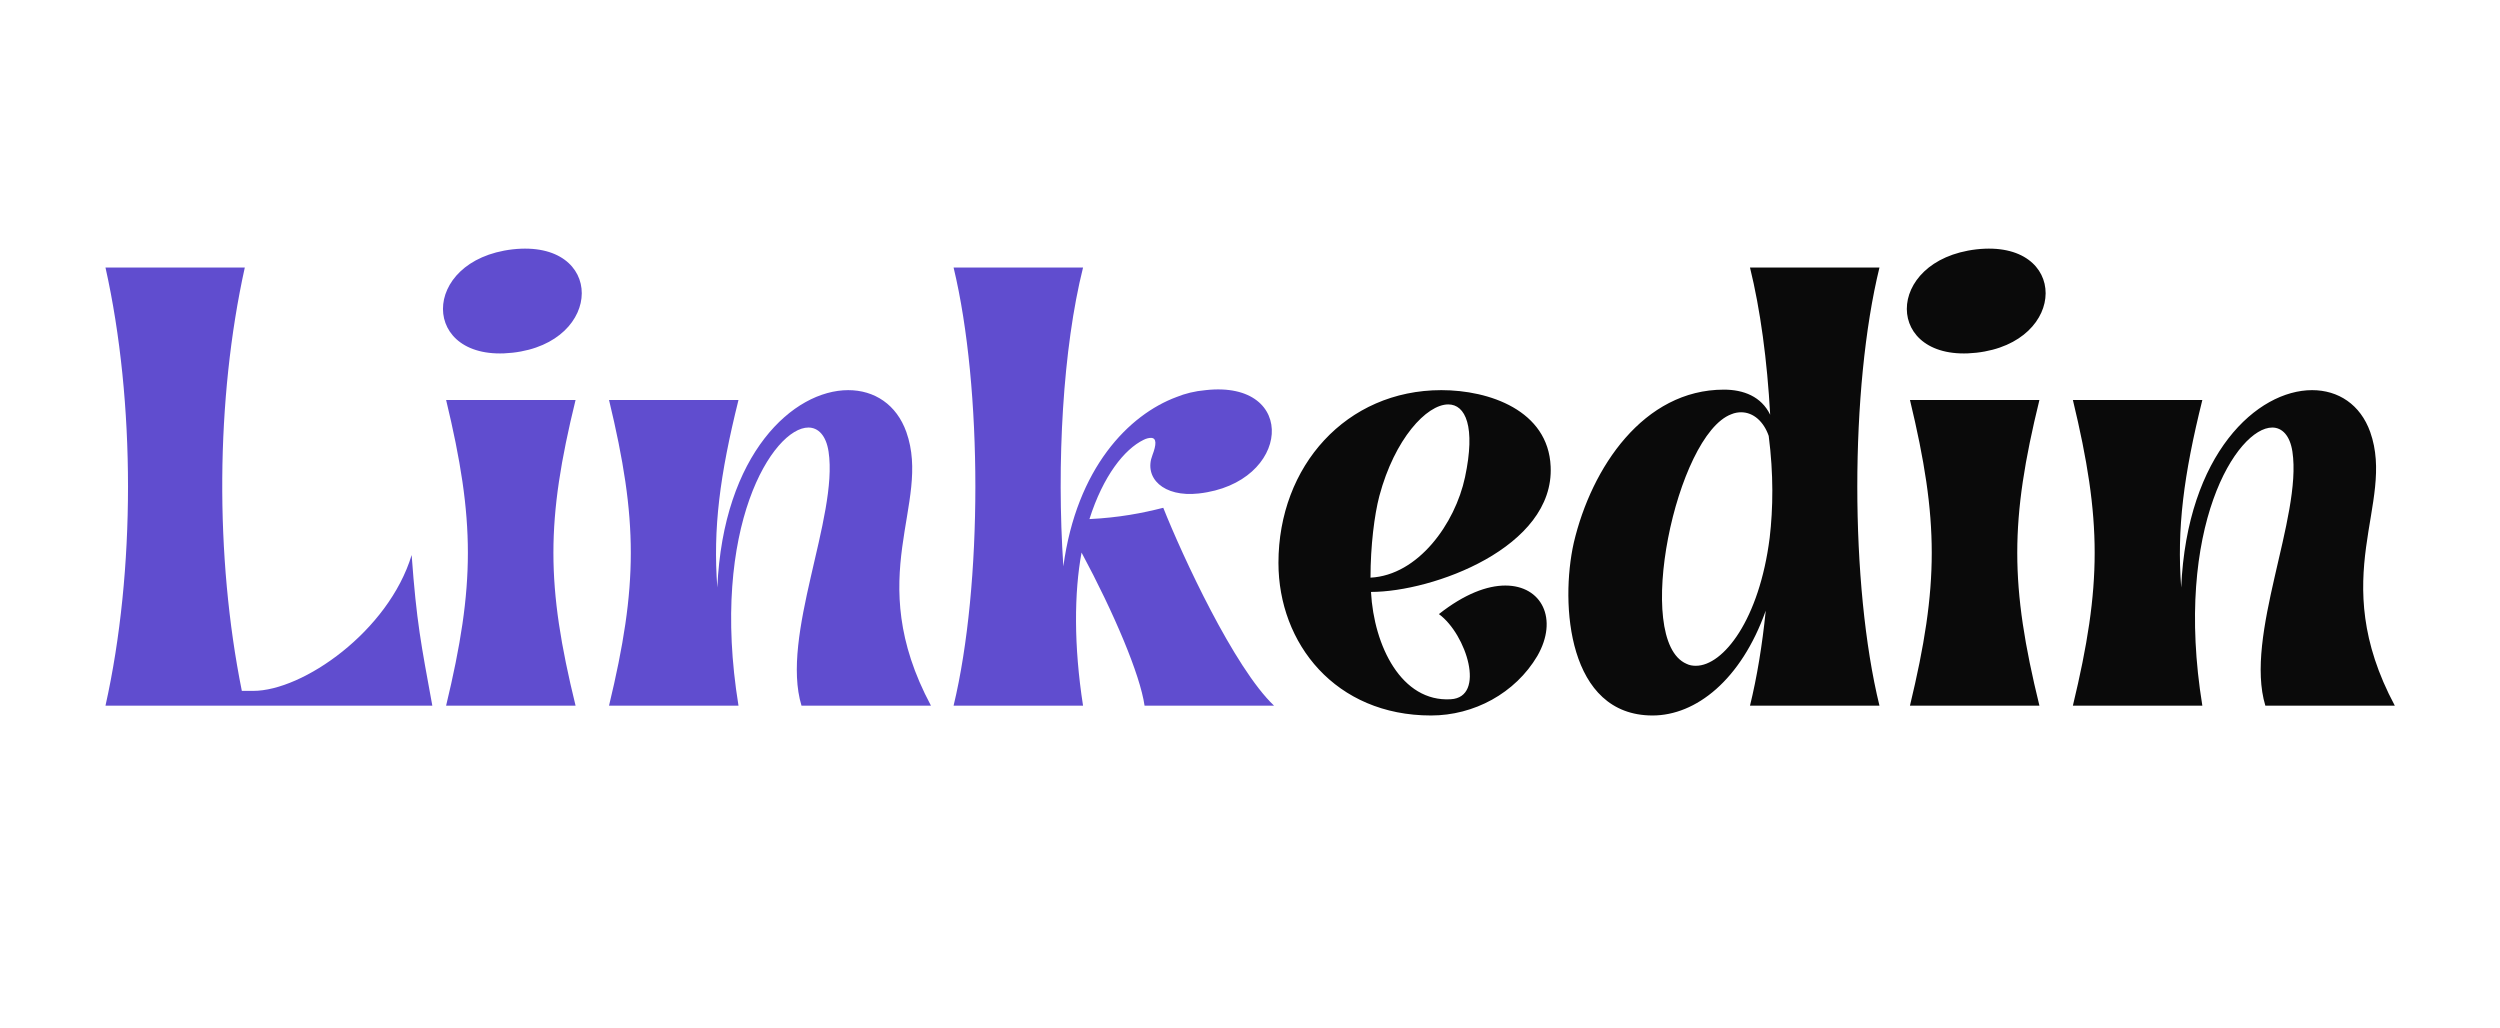 <svg width="124" height="51" viewBox="0 0 124 51" fill="none" xmlns="http://www.w3.org/2000/svg">
<path d="M5.232 13.271H12.142C10.701 19.79 10.652 27.602 11.995 34.268H12.557C15.023 34.268 19.27 31.314 20.418 27.529C20.662 30.874 20.882 31.924 21.443 35H5.232C6.722 28.335 6.722 19.936 5.232 13.271ZM22.127 35C23.567 29.019 23.567 25.82 22.127 19.839H28.548C27.083 25.82 27.083 29.019 28.548 35H22.127ZM25.423 17.495C20.833 18.008 20.809 12.905 25.423 12.368C30.013 11.855 29.988 16.982 25.423 17.495ZM30.208 19.839H36.629C35.701 23.574 35.359 26.211 35.579 29.141C35.872 22.476 39.363 19.351 42.073 19.351C43.367 19.351 44.466 20.059 44.954 21.426C46.224 25.015 42.732 28.555 46.175 35H39.754C38.704 31.533 41.585 25.649 41.097 22.402C40.975 21.597 40.584 21.206 40.096 21.206C38.362 21.206 35.188 26.113 36.629 35H30.208C31.648 29.019 31.648 25.82 30.208 19.839ZM53.719 35H47.298C48.738 29.019 48.738 19.253 47.298 13.271H53.719C52.718 17.275 52.4 22.964 52.742 28.091C53.401 23.208 55.989 20.571 58.357 19.692C58.773 19.521 59.261 19.399 59.798 19.351C64.412 18.838 64.046 23.965 59.456 24.477C57.698 24.673 56.722 23.696 57.161 22.573C57.356 22.061 57.381 21.719 57.088 21.719C56.99 21.719 56.868 21.743 56.722 21.816C55.77 22.28 54.72 23.599 54.036 25.747C55.501 25.674 56.648 25.454 57.698 25.186C58.65 27.578 61.214 33.12 63.191 35H56.77C56.551 33.462 55.257 30.41 53.645 27.407C53.279 29.385 53.255 32.022 53.719 35Z" fill="#604DCF"/>
<path d="M63.411 27.92C63.411 23.11 66.78 19.351 71.492 19.351C73.86 19.351 76.79 20.352 76.912 23.135C77.107 27.163 71.053 29.36 68.001 29.36C68.147 32.046 69.515 34.829 71.956 34.683C73.714 34.585 72.737 31.46 71.37 30.459C72.64 29.458 73.763 29.043 74.666 29.043C76.473 29.043 77.303 30.703 76.253 32.534C75.154 34.39 73.103 35.488 70.98 35.488C66.243 35.488 63.411 31.924 63.411 27.92ZM68.416 24.6C68.172 25.527 67.977 27.065 67.977 28.652C70.345 28.53 72.176 25.967 72.664 23.672C73.201 21.157 72.689 20.059 71.834 20.059C70.76 20.059 69.173 21.768 68.416 24.6ZM81.966 35.488C77.767 35.488 77.376 29.971 78.06 26.919C78.939 23.184 81.526 19.326 85.506 19.326C86.482 19.326 87.361 19.668 87.801 20.571C87.654 17.886 87.312 15.347 86.8 13.271H93.221C91.756 19.253 91.756 29.019 93.221 35H86.8C87.142 33.608 87.41 31.997 87.581 30.288C86.36 33.73 84.114 35.488 81.966 35.488ZM85.872 20.547C83.138 21.572 80.989 31.777 83.65 32.925C83.797 32.998 83.943 33.023 84.114 33.023C85.481 33.023 87.264 30.727 87.776 26.675C87.947 25.21 87.972 23.525 87.728 21.621C87.483 20.913 86.971 20.449 86.36 20.449C86.214 20.449 86.043 20.474 85.872 20.547ZM94.734 35C96.175 29.019 96.175 25.82 94.734 19.839H101.155C99.69 25.82 99.69 29.019 101.155 35H94.734ZM98.03 17.495C93.44 18.008 93.416 12.905 98.03 12.368C102.62 11.855 102.596 16.982 98.03 17.495ZM102.815 19.839H109.236C108.309 23.574 107.967 26.211 108.187 29.141C108.479 22.476 111.971 19.351 114.681 19.351C115.975 19.351 117.073 20.059 117.562 21.426C118.831 25.015 115.34 28.555 118.782 35H112.361C111.312 31.533 114.192 25.649 113.704 22.402C113.582 21.597 113.191 21.206 112.703 21.206C110.97 21.206 107.796 26.113 109.236 35H102.815C104.256 29.019 104.256 25.82 102.815 19.839Z" fill="#0A0A0A"/>
</svg>
